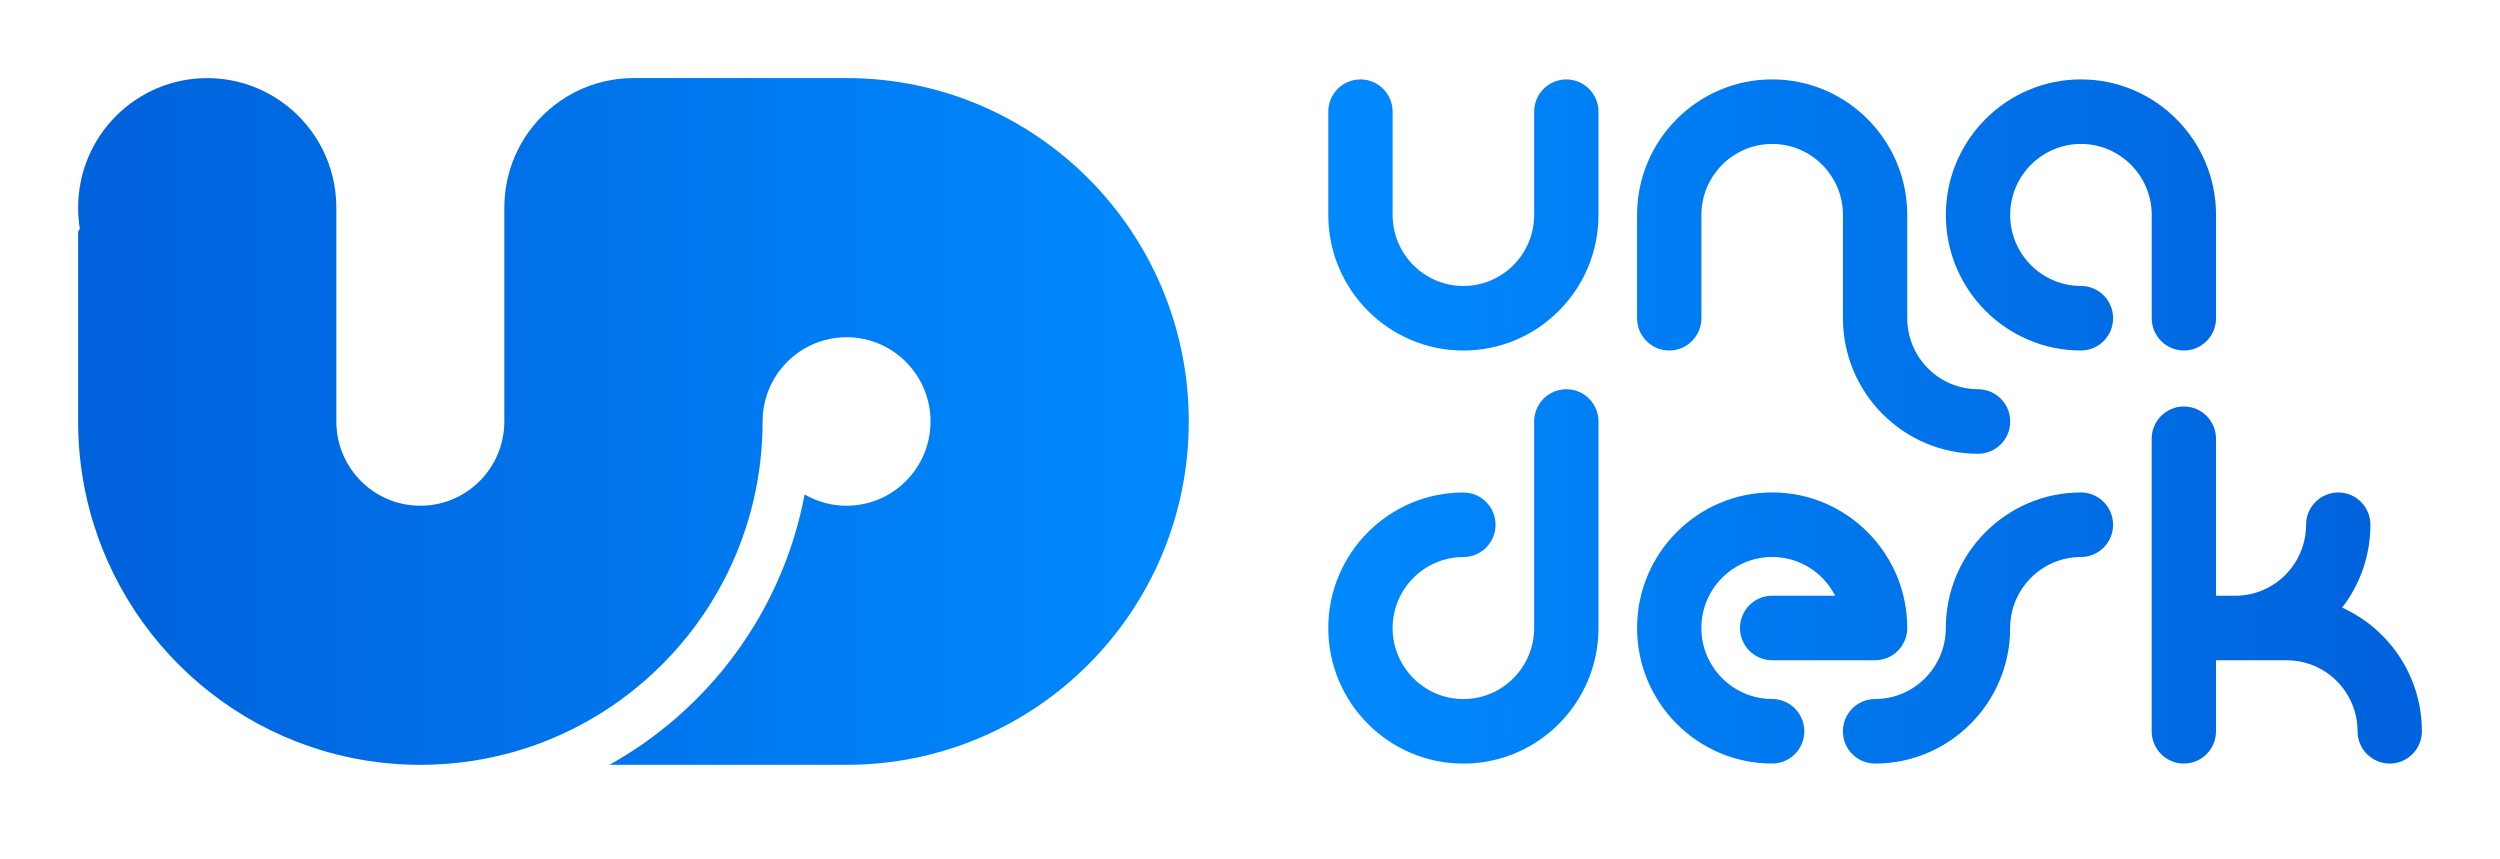 <svg width="128" height="44" viewBox="0 0 128 44" fill="none" xmlns="http://www.w3.org/2000/svg">
<g clip-path="url(#clip0_1506_40562)" filter="url(#filter0_d_1506_40562)">
<path d="M80.195 0.066C79.287 0.066 78.549 0.807 78.549 1.719V7.007C78.549 9.011 76.923 10.642 74.925 10.642C72.928 10.642 71.302 9.011 71.302 7.007V1.719C71.302 0.807 70.564 0.066 69.655 0.066C68.746 0.066 68.008 0.807 68.008 1.719V7.007C68.008 10.833 71.11 13.947 74.925 13.947C78.74 13.947 81.842 10.835 81.842 7.007V1.719C81.842 1.502 81.8 1.287 81.717 1.086C81.634 0.886 81.513 0.704 81.36 0.55C81.207 0.397 81.026 0.275 80.826 0.192C80.626 0.109 80.412 0.066 80.195 0.066Z" fill="url(#paint0_linear_1506_40562)"/>
<path d="M106.544 13.945C107.453 13.945 108.191 13.205 108.191 12.293C108.191 11.381 107.453 10.64 106.544 10.64C104.547 10.64 102.921 9.009 102.921 7.005C102.921 5.001 104.547 3.37 106.544 3.37C108.542 3.37 110.168 5.001 110.168 7.005V12.293C110.168 13.205 110.906 13.945 111.815 13.945C112.724 13.945 113.462 13.205 113.462 12.293V7.005C113.462 3.179 110.36 0.065 106.544 0.065C102.729 0.065 99.627 3.177 99.627 7.005C99.627 10.833 102.731 13.945 106.544 13.945Z" fill="url(#paint1_linear_1506_40562)"/>
<path d="M106.543 21.214C102.73 21.214 99.626 24.326 99.626 28.154C99.626 30.159 98 31.79 96.002 31.79C95.093 31.79 94.356 32.53 94.356 33.442C94.356 34.354 95.093 35.095 96.002 35.095C99.816 35.095 102.92 31.983 102.92 28.154C102.92 26.15 104.546 24.519 106.543 24.519C107.452 24.519 108.19 23.779 108.19 22.867C108.19 21.955 107.452 21.214 106.543 21.214Z" fill="url(#paint2_linear_1506_40562)"/>
<path d="M80.195 15.928C79.287 15.928 78.549 16.669 78.549 17.581V22.868V28.156C78.549 30.16 76.923 31.792 74.925 31.792C72.928 31.792 71.302 30.16 71.302 28.156C71.302 26.152 72.928 24.521 74.925 24.521C75.834 24.521 76.572 23.78 76.572 22.868C76.572 21.956 75.834 21.216 74.925 21.216C71.111 21.216 68.008 24.328 68.008 28.156C68.008 31.984 71.11 35.096 74.925 35.096C78.74 35.096 81.842 31.984 81.842 28.156V22.868V17.581C81.842 16.667 81.106 15.928 80.195 15.928Z" fill="url(#paint3_linear_1506_40562)"/>
<path d="M101.275 15.928C99.277 15.928 97.651 14.297 97.651 12.293V7.005C97.651 3.179 94.549 0.065 90.734 0.065C86.92 0.065 83.818 3.177 83.818 7.005V12.293C83.818 13.205 84.556 13.945 85.465 13.945C86.374 13.945 87.112 13.205 87.112 12.293V7.005C87.112 5.001 88.738 3.37 90.736 3.37C92.733 3.37 94.359 5.001 94.359 7.005V12.293C94.359 16.119 97.461 19.233 101.276 19.233C102.185 19.233 102.923 18.493 102.923 17.581C102.923 16.669 102.184 15.928 101.275 15.928Z" fill="url(#paint4_linear_1506_40562)"/>
<path d="M90.734 31.788C88.736 31.788 87.11 30.157 87.11 28.152C87.11 26.148 88.736 24.517 90.734 24.517C92.138 24.517 93.359 25.324 93.96 26.5H90.734C89.825 26.5 89.087 27.241 89.087 28.152C89.087 29.064 89.825 29.805 90.734 29.805H96.004C96.913 29.805 97.651 29.064 97.651 28.152C97.651 24.326 94.549 21.212 90.734 21.212C86.92 21.212 83.818 24.325 83.818 28.152C83.818 31.98 86.92 35.093 90.734 35.093C91.643 35.093 92.381 34.352 92.381 33.44C92.381 33.002 92.207 32.582 91.898 32.272C91.59 31.962 91.171 31.788 90.734 31.788Z" fill="url(#paint5_linear_1506_40562)"/>
<path d="M119.917 27.111C120.824 25.937 121.365 24.465 121.365 22.866C121.365 21.954 120.627 21.214 119.718 21.214C118.809 21.214 118.071 21.954 118.071 22.866C118.071 24.871 116.445 26.502 114.447 26.502H113.46V18.464C113.46 17.552 112.722 16.812 111.813 16.812C110.904 16.812 110.166 17.552 110.166 18.464V33.442C110.166 34.354 110.904 35.094 111.813 35.094C112.722 35.094 113.46 34.354 113.46 33.442V29.807H117.083C119.081 29.807 120.707 31.438 120.707 33.442C120.707 34.354 121.445 35.094 122.354 35.094C123.263 35.094 124.001 34.354 124.001 33.442C124.001 30.628 122.322 28.198 119.917 27.111Z" fill="url(#paint6_linear_1506_40562)"/>
<path d="M60.865 17.58C60.865 27.29 53.021 35.159 43.344 35.159H31.202C32.407 34.489 33.536 33.697 34.572 32.801C37.943 29.89 40.338 25.873 41.196 21.317C41.849 21.695 42.59 21.894 43.344 21.893C45.718 21.893 47.643 19.962 47.643 17.58C47.643 15.198 45.718 13.266 43.344 13.266C42.59 13.265 41.849 13.463 41.196 13.841C39.911 14.587 39.045 15.98 39.045 17.578C39.045 23.148 36.463 28.114 32.433 31.334C30.516 32.868 28.273 34.006 25.823 34.625C24.447 34.974 23.007 35.159 21.523 35.159C20.038 35.159 18.599 34.974 17.222 34.625C9.625 32.703 4 25.8 4 17.58V7.868L4.087 7.712C4.03 7.36 4 6.999 4 6.632C4 2.97 6.959 -0 10.61 -0C10.97 -0 11.33 0.029 11.685 0.087C12.796 0.269 13.815 0.73 14.668 1.395C16.223 2.61 17.221 4.503 17.221 6.632V17.58C17.221 19.962 19.146 21.893 21.521 21.893C23.895 21.893 25.821 19.962 25.821 17.58V6.632C25.821 4.503 26.821 2.608 28.375 1.395C29.227 0.728 30.246 0.268 31.357 0.086C31.708 0.028 32.067 -0.002 32.432 -0.002H43.344C53.02 -0 60.865 7.869 60.865 17.58Z" fill="url(#paint7_linear_1506_40562)"/>
</g>
<defs>
<filter id="filter0_d_1506_40562" x="0" y="0" width="128" height="43.159" filterUnits="userSpaceOnUse" color-interpolation-filters="sRGB">
<feFlood flood-opacity="0" result="BackgroundImageFix"/>
<feColorMatrix in="SourceAlpha" type="matrix" values="0 0 0 0 0 0 0 0 0 0 0 0 0 0 0 0 0 0 127 0" result="hardAlpha"/>
<feOffset dy="4"/>
<feGaussianBlur stdDeviation="2"/>
<feComposite in2="hardAlpha" operator="out"/>
<feColorMatrix type="matrix" values="0 0 0 0 0 0 0 0 0 0 0 0 0 0 0 0 0 0 0.25 0"/>
<feBlend mode="normal" in2="BackgroundImageFix" result="effect1_dropShadow_1506_40562"/>
<feBlend mode="normal" in="SourceGraphic" in2="effect1_dropShadow_1506_40562" result="shape"/>
</filter>
<linearGradient id="paint0_linear_1506_40562" x1="6.69" y1="7.005" x2="121.773" y2="7.005" gradientUnits="userSpaceOnUse">
<stop stop-color="#0063DD"/>
<stop offset="0.5" stop-color="#008CFF"/>
<stop offset="1" stop-color="#0063DD"/>
</linearGradient>
<linearGradient id="paint1_linear_1506_40562" x1="6.69" y1="7.006" x2="121.773" y2="7.006" gradientUnits="userSpaceOnUse">
<stop stop-color="#0063DD"/>
<stop offset="0.5" stop-color="#008CFF"/>
<stop offset="1" stop-color="#0063DD"/>
</linearGradient>
<linearGradient id="paint2_linear_1506_40562" x1="6.689" y1="28.154" x2="121.772" y2="28.154" gradientUnits="userSpaceOnUse">
<stop stop-color="#0063DD"/>
<stop offset="0.5" stop-color="#008CFF"/>
<stop offset="1" stop-color="#0063DD"/>
</linearGradient>
<linearGradient id="paint3_linear_1506_40562" x1="6.69" y1="25.51" x2="121.773" y2="25.51" gradientUnits="userSpaceOnUse">
<stop stop-color="#0063DD"/>
<stop offset="0.5" stop-color="#008CFF"/>
<stop offset="1" stop-color="#0063DD"/>
</linearGradient>
<linearGradient id="paint4_linear_1506_40562" x1="6.689" y1="9.649" x2="121.772" y2="9.649" gradientUnits="userSpaceOnUse">
<stop stop-color="#0063DD"/>
<stop offset="0.5" stop-color="#008CFF"/>
<stop offset="1" stop-color="#0063DD"/>
</linearGradient>
<linearGradient id="paint5_linear_1506_40562" x1="6.689" y1="28.154" x2="121.772" y2="28.154" gradientUnits="userSpaceOnUse">
<stop stop-color="#0063DD"/>
<stop offset="0.5" stop-color="#008CFF"/>
<stop offset="1" stop-color="#0063DD"/>
</linearGradient>
<linearGradient id="paint6_linear_1506_40562" x1="6.69" y1="25.952" x2="121.773" y2="25.952" gradientUnits="userSpaceOnUse">
<stop stop-color="#0063DD"/>
<stop offset="0.5" stop-color="#008CFF"/>
<stop offset="1" stop-color="#0063DD"/>
</linearGradient>
<linearGradient id="paint7_linear_1506_40562" x1="6.689" y1="17.58" x2="121.773" y2="17.58" gradientUnits="userSpaceOnUse">
<stop stop-color="#0063DD"/>
<stop offset="0.5" stop-color="#008CFF"/>
<stop offset="1" stop-color="#0063DD"/>
</linearGradient>
<clipPath id="clip0_1506_40562">
<rect width="120" height="35.159" fill="white" transform="translate(4)"/>
</clipPath>
</defs>
</svg>
